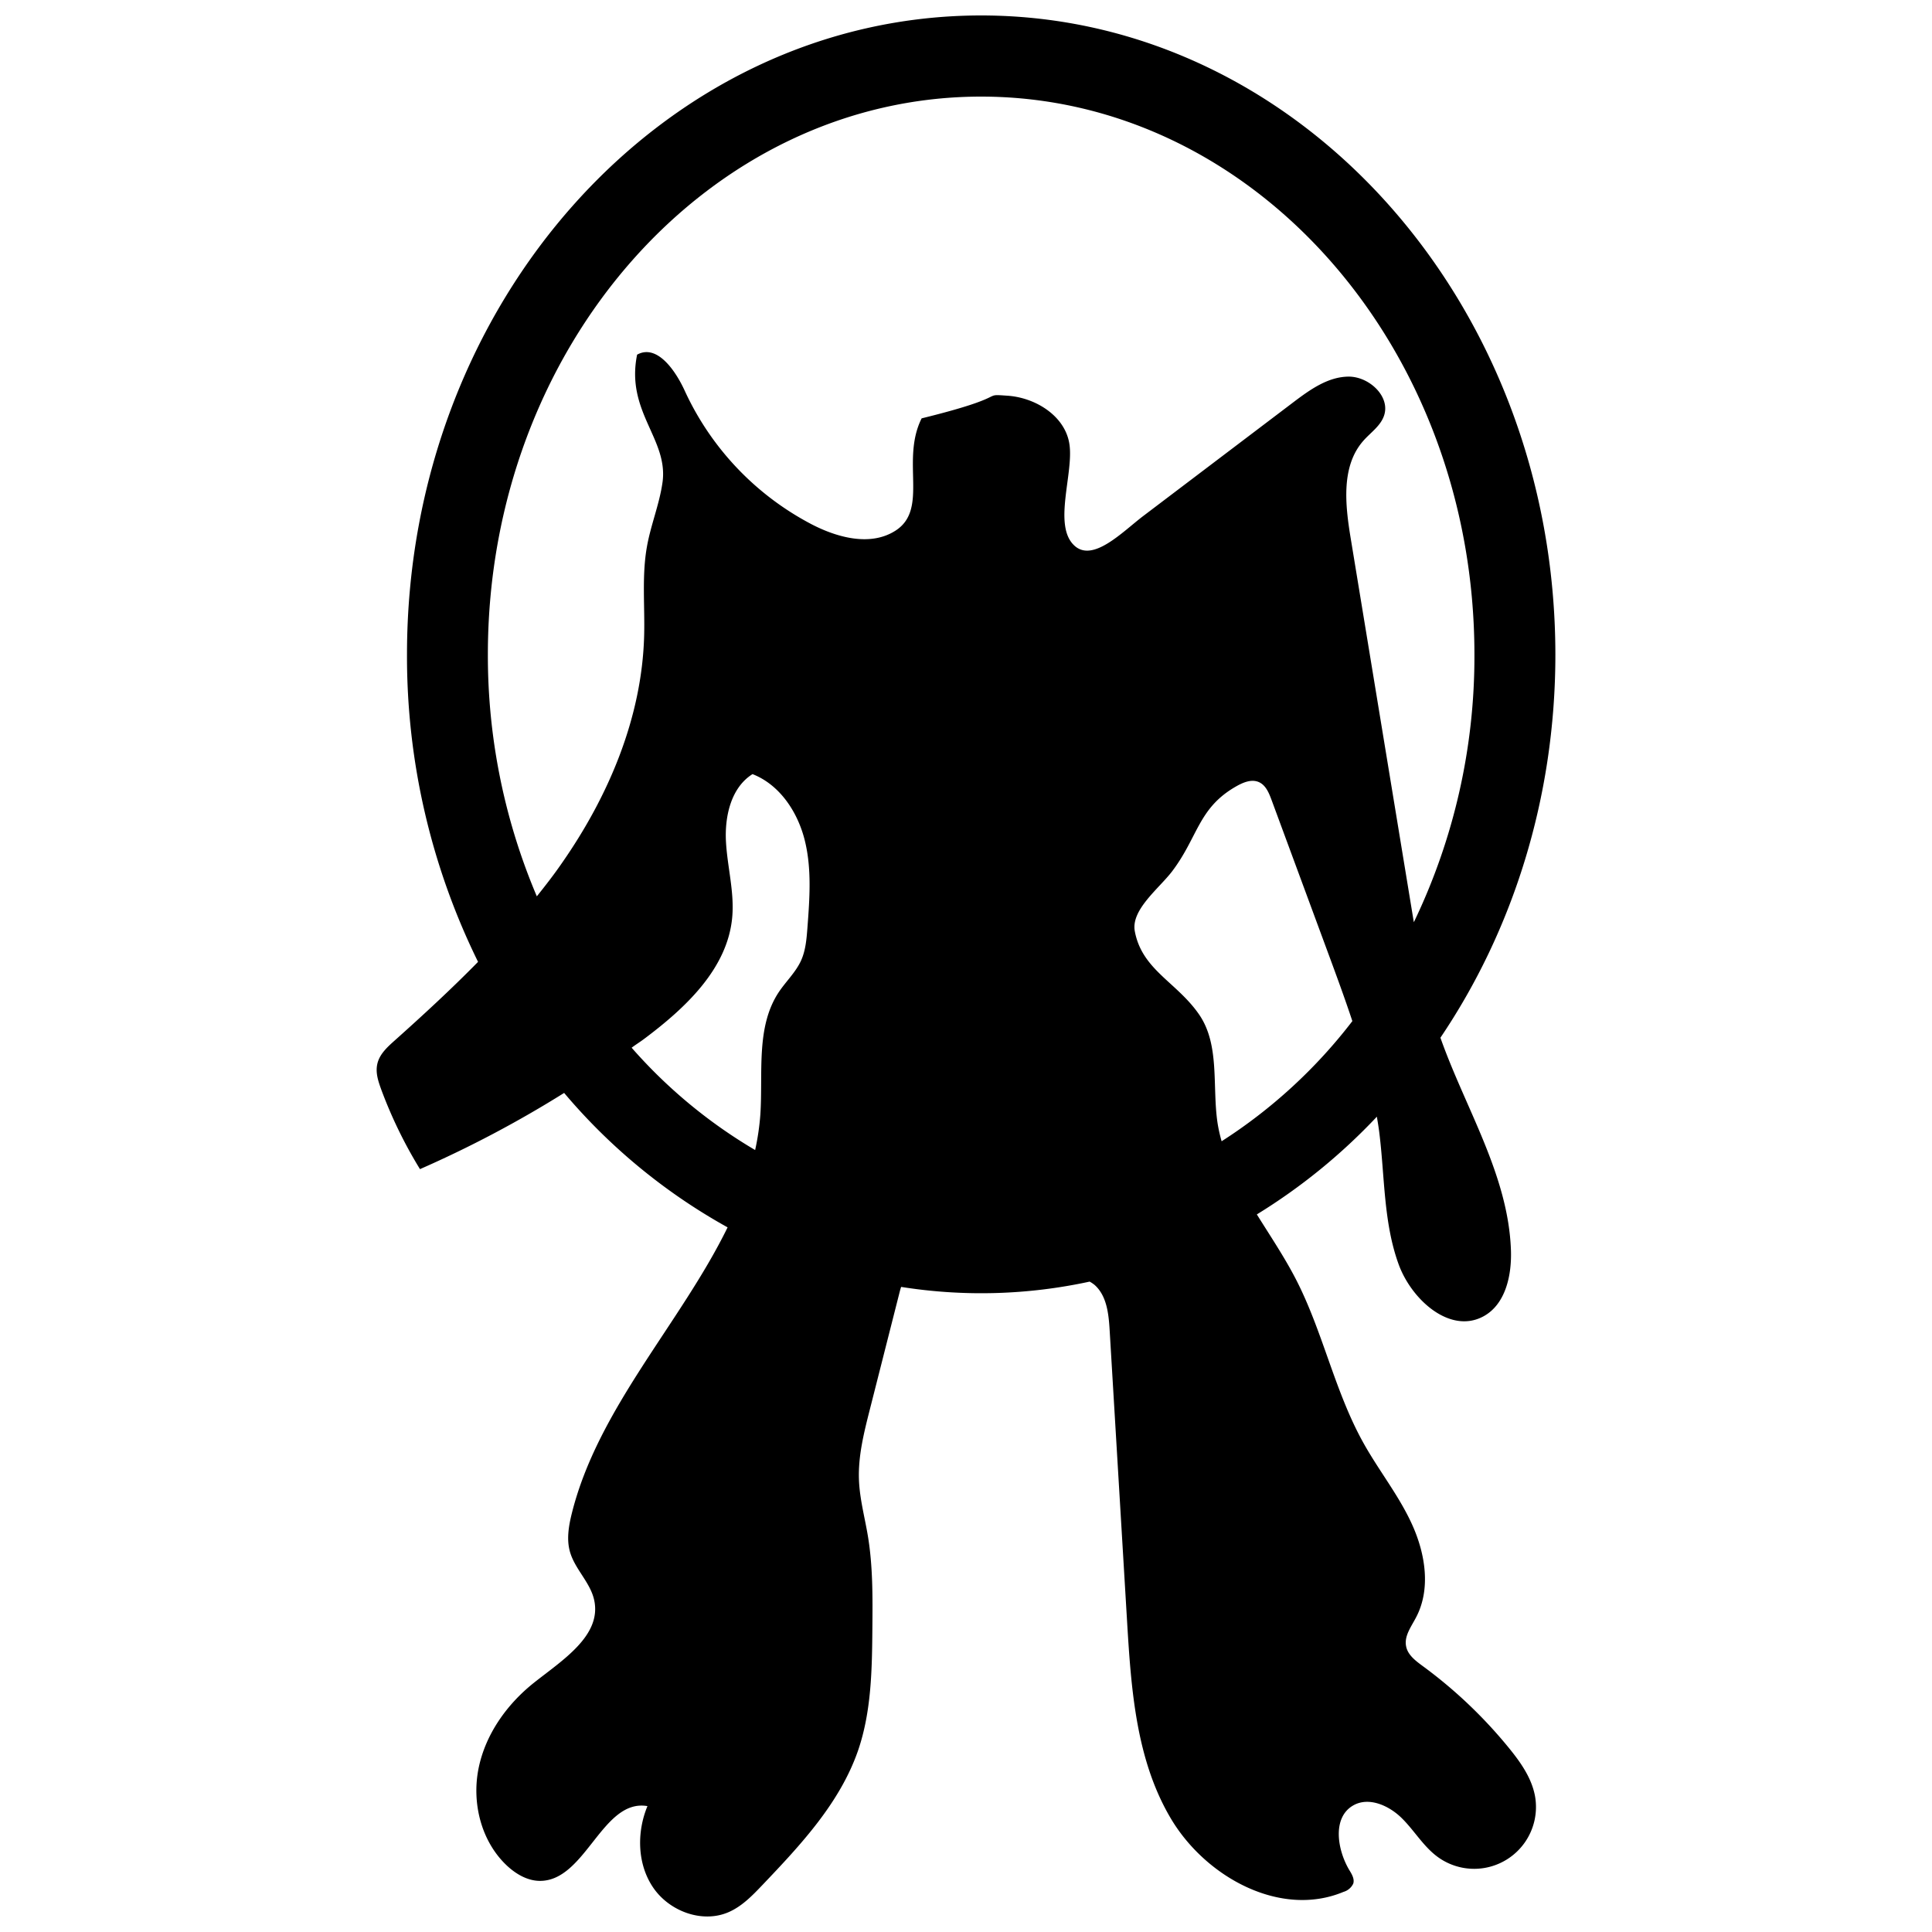 <svg xmlns="http://www.w3.org/2000/svg" viewBox="0 0 500 500"><title>mech</title><g id="Base"><path d="M390.48,452.34a121.19,121.19,0,0,0-22.19-21.1c-1.89-1.39-4-2.94-4.4-5.24-.5-2.63,1.33-5,2.58-7.41,3.87-7.32,2.43-16.42-1-24s-8.7-14.08-12.71-21.33c-7.42-13.39-10.44-28.82-17.49-42.4-2.95-5.68-6.59-11.09-10-16.57A151.37,151.37,0,0,0,356.33,289c.22,1.31.44,2.62.61,3.95,1.45,11.45,1.07,23.32,5,34.18,3.31,9.19,13.27,18.17,21.9,13.58,5.78-3.07,7.42-10.61,7.19-17.15-.67-19.43-11.77-36.66-18.25-55,18.67-27.64,29.75-62,29.75-99.13C402.5,78.19,335.85,4,253.92,4S105.33,78.19,105.33,169.35a179,179,0,0,0,18.39,79.58c-6.94,7.07-14.25,13.81-21.64,20.41-1.85,1.65-3.79,3.44-4.39,5.83s.2,4.66,1,6.87a117.34,117.34,0,0,0,10,20.53A290,290,0,0,0,146,282.85a151.57,151.57,0,0,0,42.3,34.79c-12.12,24.79-33.54,46.84-40.31,74-.81,3.26-1.4,6.71-.49,9.94,1.28,4.56,5.35,8,6.3,12.65,1.88,9.11-8.27,15.44-15.56,21.22-7.1,5.63-12.68,13.48-14.42,22.37s.75,18.79,7.37,25c2.34,2.18,5.31,3.93,8.51,3.95,11.88.08,16.16-21.37,27.86-19.35-2.82,6.8-2.65,15.07,1.52,21.14s12.61,9.23,19.39,6.34c3.52-1.5,6.25-4.34,8.89-7.11,9.88-10.37,20-21.19,24.7-34.74,3.48-10.13,3.62-21.07,3.71-31.78.07-7.91.14-15.87-1.15-23.68-.8-4.84-2.12-9.62-2.32-14.52-.25-6.17,1.28-12.26,2.8-18.25l7.66-30.18c.13-.53.28-1.06.45-1.59A132.26,132.26,0,0,0,282,331.68a8.63,8.63,0,0,1,1.27.85c3.19,2.83,3.66,7.55,3.91,11.81l4.5,75.16c1.05,17.62,2.33,36,11.36,51.17s28.39,25.76,44.67,18.94a4,4,0,0,0,2.51-2.13c.37-1.18-.34-2.41-1-3.47-3.2-5.37-4.45-13.67,1-16.77,4-2.29,9.17,0,12.46,3.2s5.66,7.4,9.38,10.12a16,16,0,0,0,25.2-15.73C396.39,460.13,393.51,456.05,390.48,452.34Zm-74.33-157a39.74,39.74,0,0,1-1.05-4.71c-1.43-9.56.68-20.27-4.85-28.19-5.82-8.34-14.72-11.47-16.57-21.47-1-5.53,6.24-11,9.64-15.44,6.69-8.81,6.76-16.28,16.31-21.85,1.89-1.11,4.19-2.16,6.19-1.26,1.75.78,2.57,2.76,3.24,4.56l14.7,39.79c2.14,5.79,4.28,11.61,6.23,17.49A133.06,133.06,0,0,1,316.15,295.36Zm-189.89-126C126.26,89.73,183.53,25,253.92,25s127.66,64.78,127.66,144.4a158.52,158.52,0,0,1-15.68,69.27l-.2-1.2-16.16-98.28c-1.42-8.65-2.49-18.61,3.33-25.16,1.84-2.08,4.34-3.74,5.28-6.35,1.81-5-3.79-10.25-9.15-10.21s-10.05,3.43-14.33,6.67l-38.81,29.41c-5.27,4-13,12.13-17.82,7.64-5.62-5.2-.11-18.71-1.28-26.28-1.11-7.25-8.72-12-16-12.5s1.59,0-22.24,5.86c-5.47,10.91,1.89,23.48-6.75,29.05-6.5,4.19-15.18,1.81-22-1.78a73.76,73.76,0,0,1-32.56-34.41c-2.43-5.32-7.22-12.18-12.33-9.34-3,14.83,8.17,21.83,6.57,33.09-.79,5.59-3,10.9-4,16.46-1.39,7.65-.53,15.51-.75,23.29-.59,21.11-9.19,41.4-21.27,58.72-2.06,3-4.25,5.81-6.5,8.62A159.3,159.3,0,0,1,126.26,169.35Zm37.22,101.8c1-.76,2.12-1.45,3.15-2.22,10.7-8,21.62-18.15,22.86-31.46.61-6.55-1.25-13.06-1.61-19.63s1.31-14,6.87-17.49c7.06,2.75,11.71,9.82,13.53,17.17s1.25,15.06.68,22.61c-.22,2.9-.46,5.88-1.67,8.52-1.38,3-3.88,5.34-5.72,8.09-6,9-4.08,20.88-4.79,31.7a65.09,65.09,0,0,1-1.35,9.2A130.5,130.5,0,0,1,163.47,271.15Z"/></g></svg>